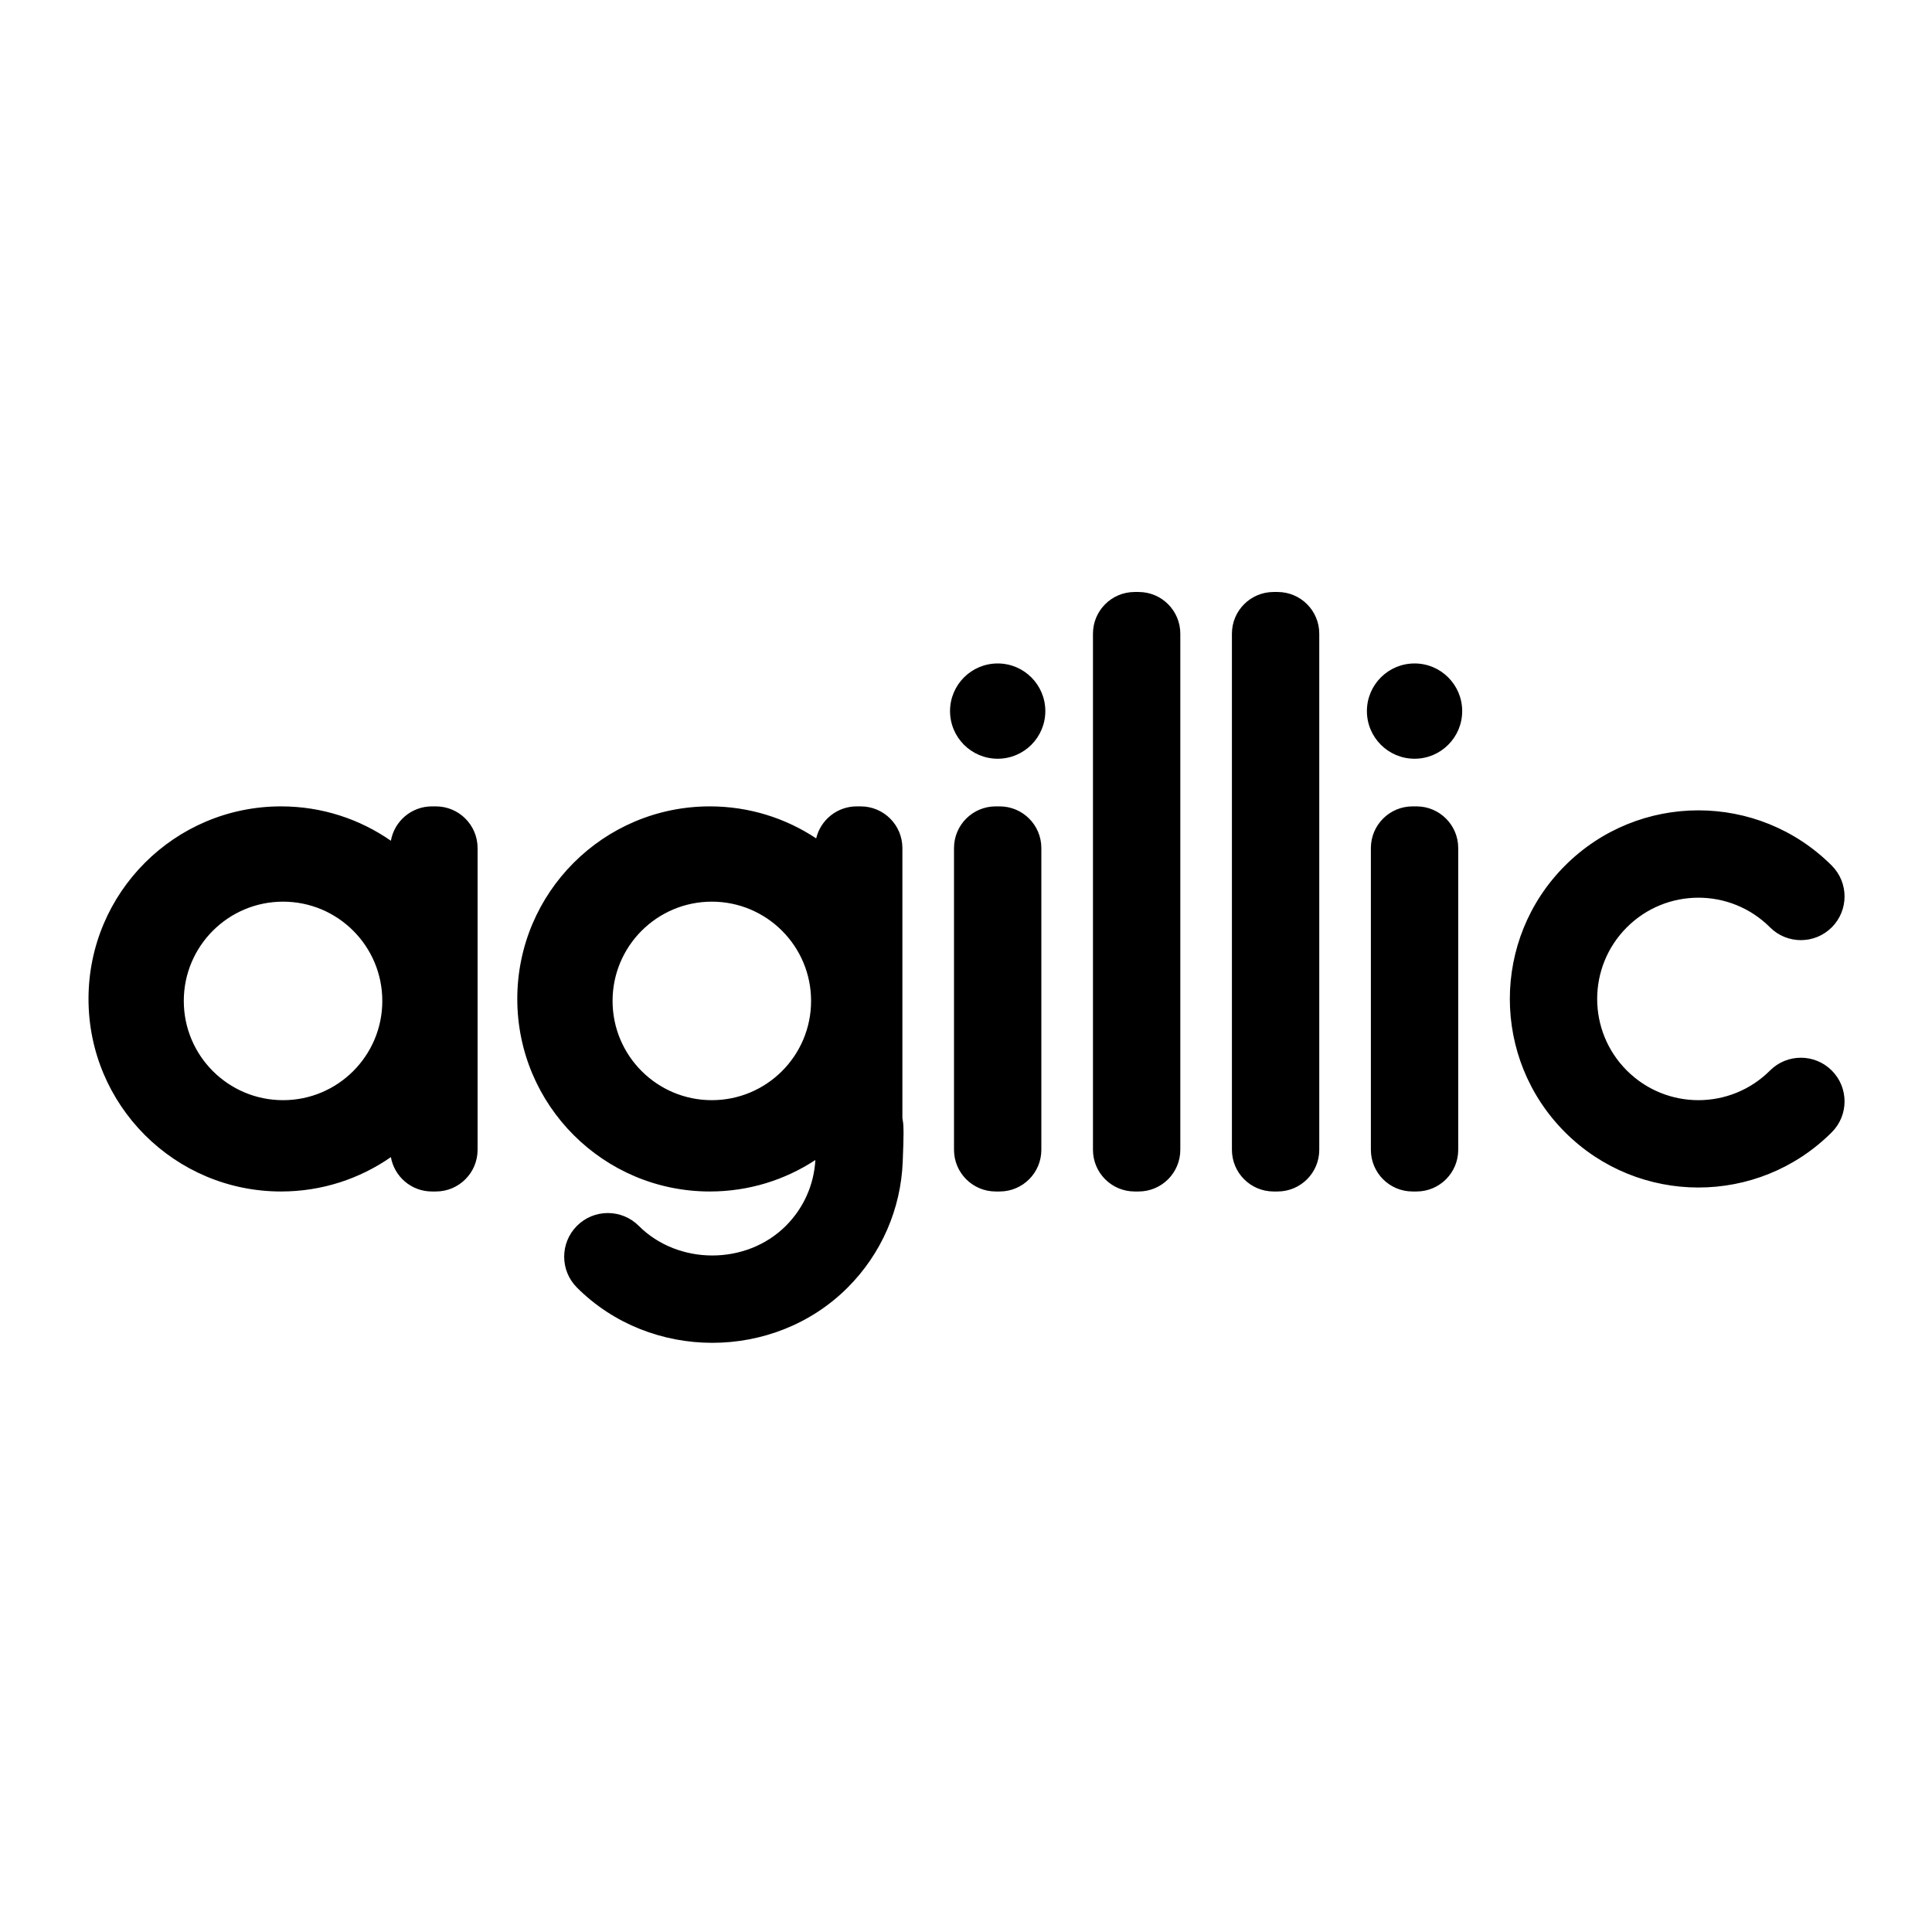 <?xml version="1.0" encoding="UTF-8"?>
<svg width="560px" height="560px" viewBox="0 0 560 560" version="1.1" xmlns="http://www.w3.org/2000/svg" xmlns:xlink="http://www.w3.org/1999/xlink">
    <!-- Generator: sketchtool 51.2 (57519) - http://www.bohemiancoding.com/sketch -->
    <title>agillic</title>
    <desc>Created with sketchtool.</desc>
    <defs></defs>
    <g id="Page-1" stroke="none" stroke-width="1" fill="none" fill-rule="evenodd">
        <g id="uA339-agillic" fill="#000000">
            <path d="M205.751,345.358 C174.927,345.358 149.939,320.37 149.939,289.545 C149.939,258.721 174.927,233.733 205.751,233.733 C217.146,233.733 227.743,237.147 236.575,243.009 C237.84,237.689 242.623,233.733 248.33,233.733 L249.481,233.733 C256.154,233.733 261.564,239.142 261.564,245.816 L261.564,324.144 C261.597,324.31 261.628,324.478 261.657,324.649 C261.862,325.844 261.897,326.757 261.897,328.293 C261.897,330.068 261.816,332.869 261.656,336.803 C261.1,350.415 255.521,363.385 245.691,373.215 C224.345,394.561 188.584,394.561 167.237,373.215 C162.293,368.271 162.293,360.256 167.237,355.313 C172.18,350.369 180.195,350.369 185.139,355.313 C196.599,366.772 216.33,366.772 227.789,355.313 C232.966,350.136 235.932,343.387 236.337,336.239 C227.553,342.005 217.044,345.358 205.751,345.358 Z M125.197,233.733 L126.348,233.733 C133.021,233.733 138.431,239.142 138.431,245.816 L138.431,333.275 C138.431,339.948 133.021,345.358 126.348,345.358 L125.197,345.358 C119.248,345.358 114.302,341.058 113.299,335.397 C104.271,341.677 93.299,345.358 81.467,345.358 C50.643,345.358 25.655,320.37 25.655,289.545 C25.655,258.721 50.643,233.733 81.467,233.733 C93.299,233.733 104.271,237.414 113.299,243.694 C114.302,238.033 119.248,233.733 125.197,233.733 Z M82.043,318.89 C97.932,318.89 110.812,306.01 110.812,290.121 C110.812,274.232 97.932,261.351 82.043,261.351 C66.154,261.351 53.273,274.232 53.273,290.121 C53.273,306.01 66.154,318.89 82.043,318.89 Z M206.327,318.89 C222.216,318.89 235.096,306.01 235.096,290.121 C235.096,274.232 222.216,261.351 206.327,261.351 C190.438,261.351 177.557,274.232 177.557,290.121 C177.557,306.01 190.438,318.89 206.327,318.89 Z M288.608,233.733 L289.758,233.733 C296.432,233.733 301.841,239.142 301.841,245.816 L301.841,333.275 C301.841,339.948 296.432,345.358 289.758,345.358 L288.608,345.358 C281.934,345.358 276.524,339.948 276.524,333.275 L276.524,245.816 C276.524,239.142 281.934,233.733 288.608,233.733 Z M289.183,219.923 C281.556,219.923 275.374,213.741 275.374,206.114 C275.374,198.487 281.556,192.305 289.183,192.305 C296.81,192.305 302.992,198.487 302.992,206.114 C302.992,213.741 296.81,219.923 289.183,219.923 Z M409.439,233.733 L410.59,233.733 C417.263,233.733 422.673,239.142 422.673,245.816 L422.673,333.275 C422.673,339.948 417.263,345.358 410.59,345.358 L409.439,345.358 C402.766,345.358 397.356,339.948 397.356,333.275 L397.356,245.816 C397.356,239.142 402.766,233.733 409.439,233.733 Z M410.015,219.923 C402.388,219.923 396.205,213.741 396.205,206.114 C396.205,198.487 402.388,192.305 410.015,192.305 C417.641,192.305 423.824,198.487 423.824,206.114 C423.824,213.741 417.641,219.923 410.015,219.923 Z M328.885,171.591 L330.036,171.591 C336.709,171.591 342.119,177 342.119,183.674 L342.119,333.275 C342.119,339.948 336.709,345.358 330.036,345.358 L328.885,345.358 C322.211,345.358 316.802,339.948 316.802,333.275 L316.802,183.674 C316.802,177 322.211,171.591 328.885,171.591 Z M530.947,250.894 C535.891,255.837 535.891,263.852 530.947,268.795 C526.004,273.739 517.989,273.739 513.045,268.795 C501.585,257.336 483.005,257.336 471.545,268.795 C460.085,280.255 460.085,298.835 471.545,310.295 C483.005,321.755 501.585,321.755 513.045,310.295 C517.989,305.352 526.004,305.352 530.947,310.295 C535.891,315.239 535.891,323.254 530.947,328.197 C509.6,349.544 474.99,349.544 453.643,328.197 C432.297,306.85 432.297,272.24 453.643,250.894 C474.99,229.547 509.6,229.547 530.947,250.894 Z M369.162,171.591 L370.313,171.591 C376.986,171.591 382.396,177 382.396,183.674 L382.396,333.275 C382.396,339.948 376.986,345.358 370.313,345.358 L369.162,345.358 C362.489,345.358 357.079,339.948 357.079,333.275 L357.079,183.674 C357.079,177 362.489,171.591 369.162,171.591 Z" id="agillic"></path>
        </g>
    </g>
</svg>